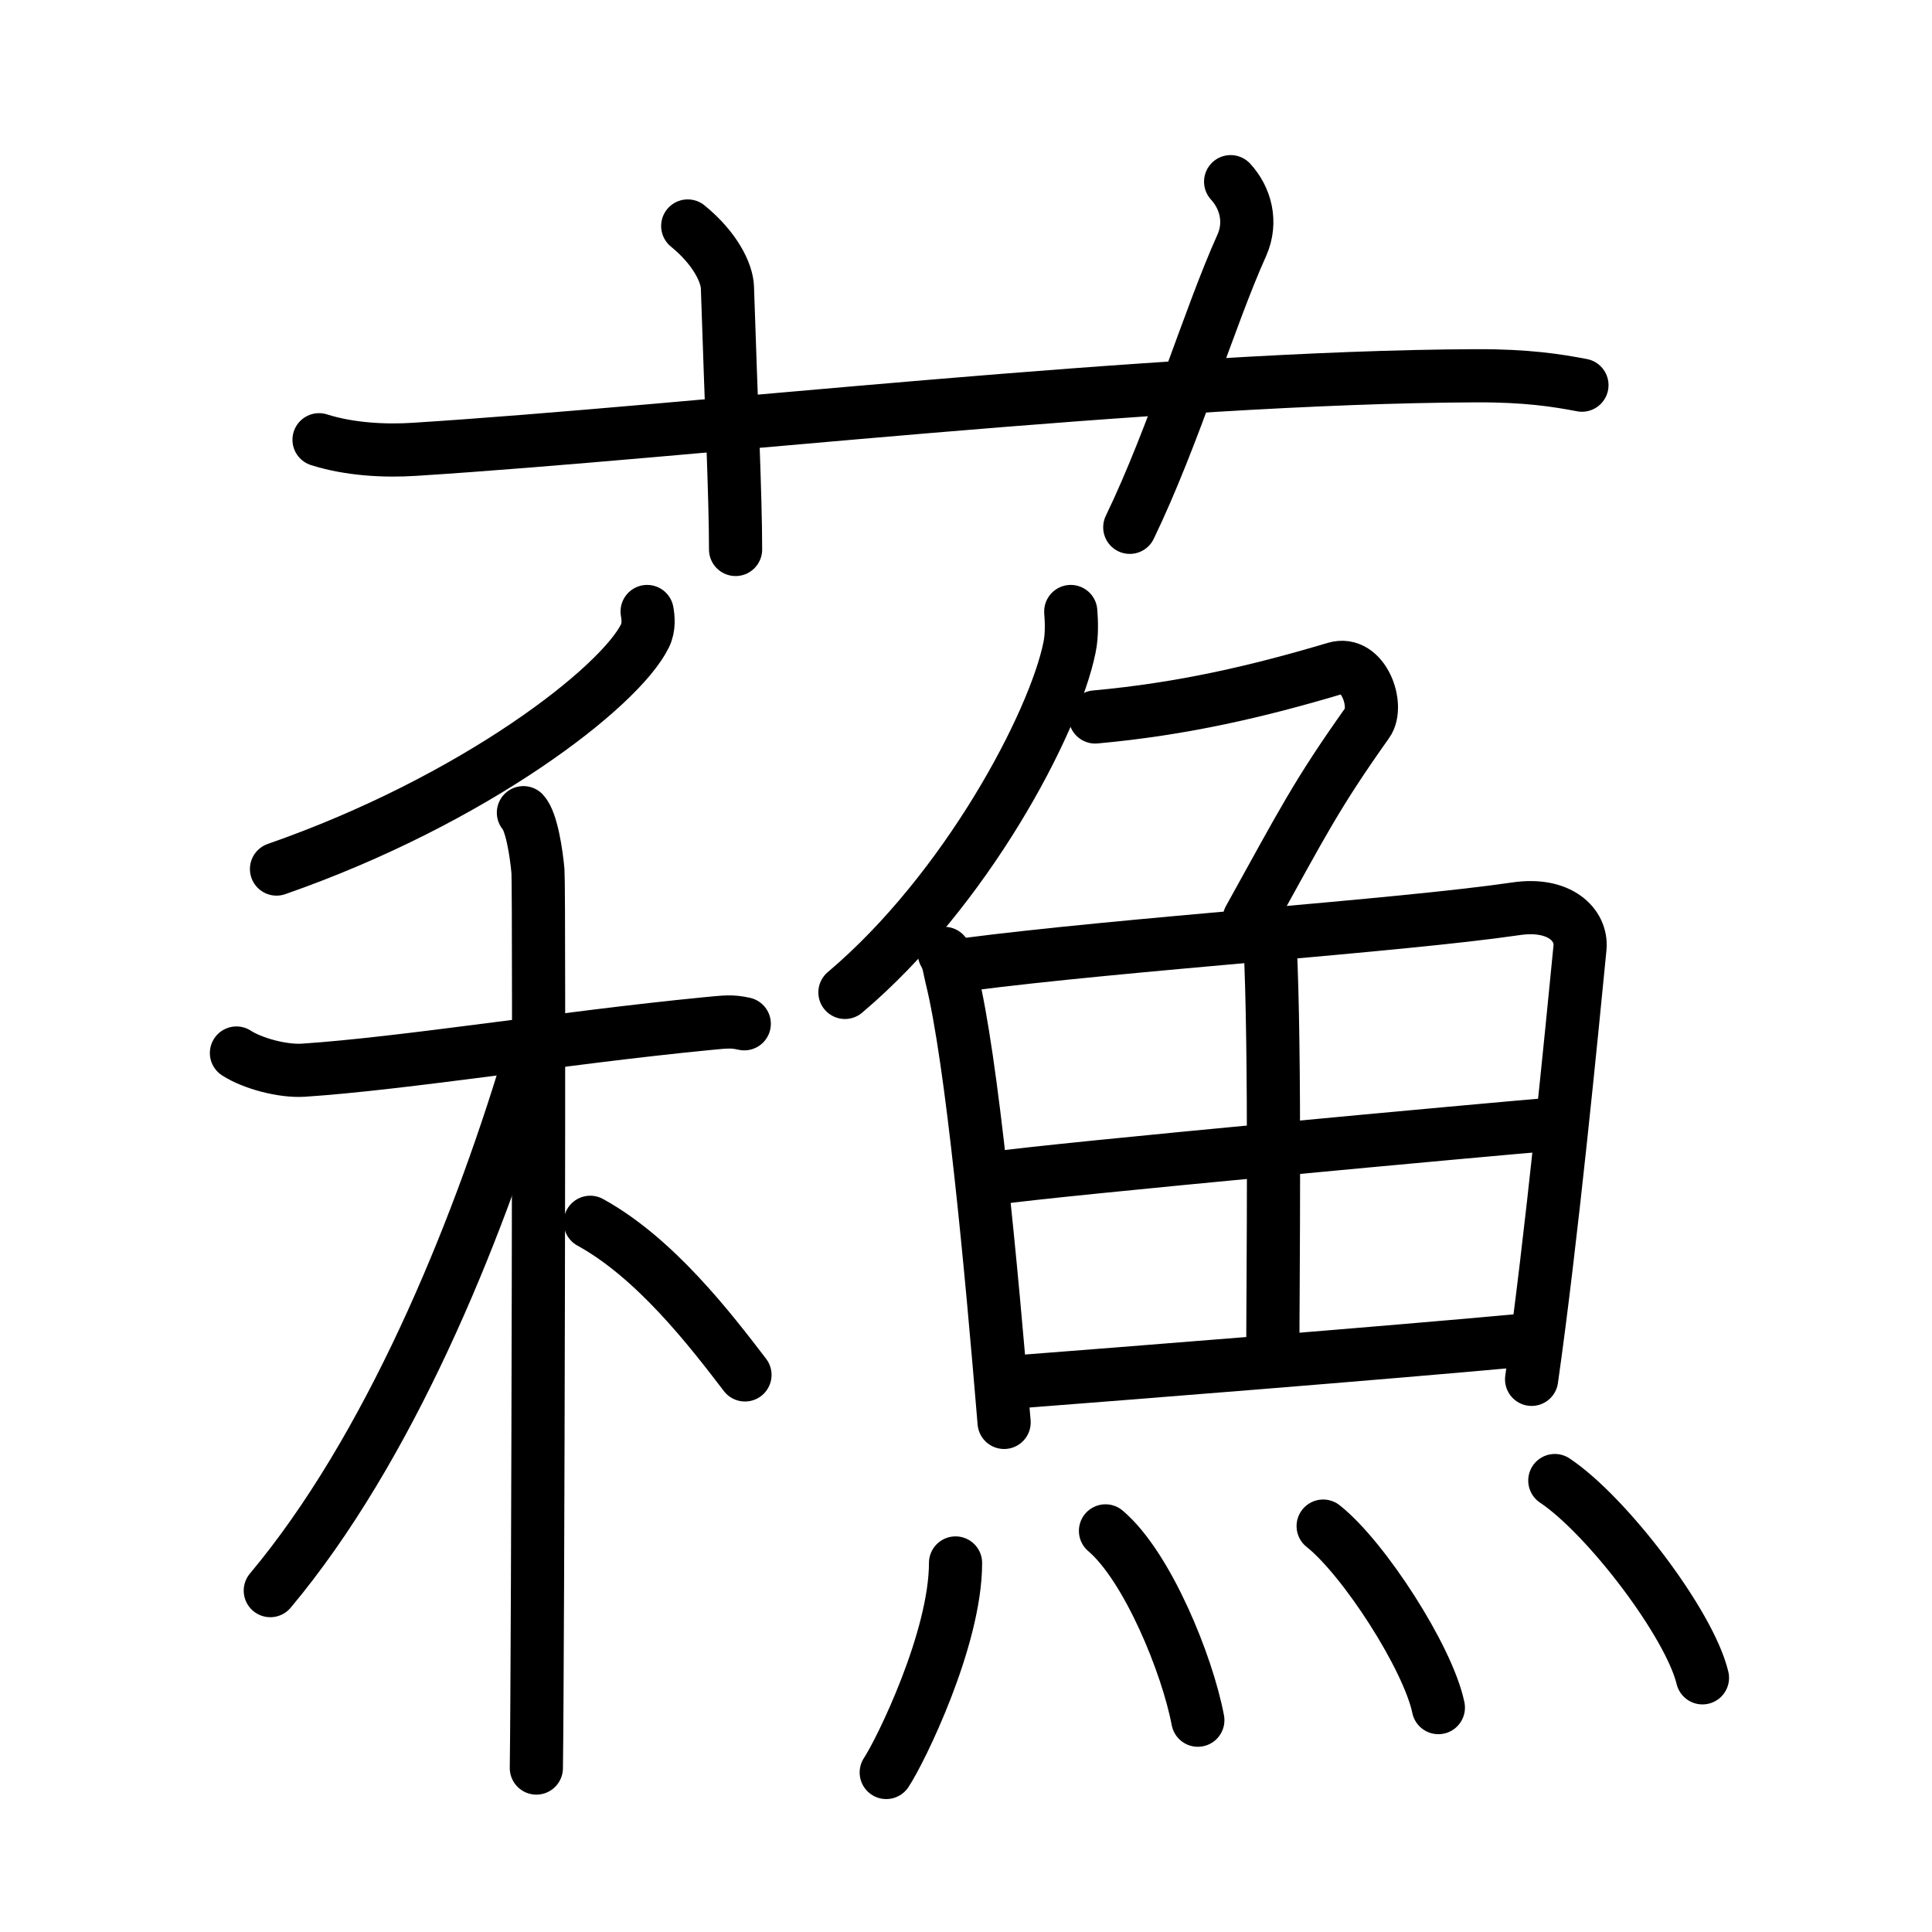 <svg xmlns="http://www.w3.org/2000/svg" width="109" height="109" viewBox="0 0 109 109" style="fill:none;stroke:currentColor;stroke-width:3;stroke-linecap:round;stroke-linejoin:round;">
<path id="kvg:08613-s1" d="M18,24.81c1.7,0.54,3.68,0.65,5.38,0.54c15.63-0.99,41.9-4.08,59.92-4.15c2.83-0.01,4.54,0.26,5.95,0.53"/>
<path id="kvg:08613-s2" d="M38.8,12.75c1.57,1.28,2.21,2.66,2.24,3.46C41.25,22.75,41.5,28,41.5,31"/>
<path id="kvg:08613-s3" d="M69.43,10.25c0.83,0.9,1.22,2.26,0.63,3.59c-1.82,4.03-3.83,10.76-6.32,15.91"/>
<path id="kvg:08613-s4" d="M36.51,34.5c0.06,0.34,0.12,0.88-0.12,1.37c-1.42,2.9-9.6,9.26-20.79,13.16"/>
<path id="kvg:08613-s5" d="M13.34,59.41c0.91,0.59,2.6,1.04,3.76,0.97c5.65-0.37,14.72-1.84,22.71-2.62c1.16-0.11,1.45-0.16,2.18,0"/>
<path id="kvg:08613-s6" d="M29.53,45.85c0.46,0.5,0.73,2.28,0.82,3.29c0.09,1.01,0,44.29-0.09,50.61"/>
<path id="kvg:08613-s7" d="M29.77,60.09c-2.94,9.72-7.86,21.7-14.52,29.65"/>
<path id="kvg:08613-s8" d="M33.3,68.96c3.66,2.01,6.76,6.03,8.73,8.61"/>
<path id="kvg:08613-s9" d="M60.41,34.5c0.04,0.51,0.08,1.31-0.07,2.03c-0.87,4.29-5.85,13.7-12.67,19.46"/>
<path id="kvg:08613-s10" d="M61.79,40.45C66.75,40,71,39,75.33,37.71c1.59-0.48,2.5,2.1,1.81,3.07c-2.89,4.08-3.61,5.56-6.66,11.06"/>
<path id="kvg:08613-s11" d="M53.28,53.79c0.26,0.45,0.26,0.76,0.4,1.33c1.16,4.66,2.25,16.43,2.97,25.13"/>
<path id="kvg:08613-s12" d="M54.48,54.42c8.98-1.17,24.36-2.17,31.06-3.15c2.46-0.36,3.72,0.92,3.6,2.2c-0.46,4.7-1.61,16.5-2.73,24.35"/>
<path id="kvg:08613-s13" d="M71.65,53.14c0.32,6.06,0.16,19.29,0.16,23.33"/>
<path id="kvg:08613-s14" d="M56.16,66.47c2.92-0.46,28.61-2.82,31.03-3.01"/>
<path id="kvg:08613-s15" d="M57.12,77.98c6.46-0.5,20.37-1.59,29.29-2.41"/>
<path id="kvg:08613-s16" d="M53.91,88.18c0,4.28-3.1,10.6-3.91,11.82"/>
<path id="kvg:08613-s17" d="M62.37,86.37c2.37,2.01,4.62,7.55,5.21,10.68"/>
<path id="kvg:08613-s18" d="M74.65,86.1c2.29,1.81,5.92,7.43,6.5,10.24"/>
<path id="kvg:08613-s19" d="M87.72,83.53c2.94,1.96,7.6,8.08,8.33,11.13"/>
</svg>